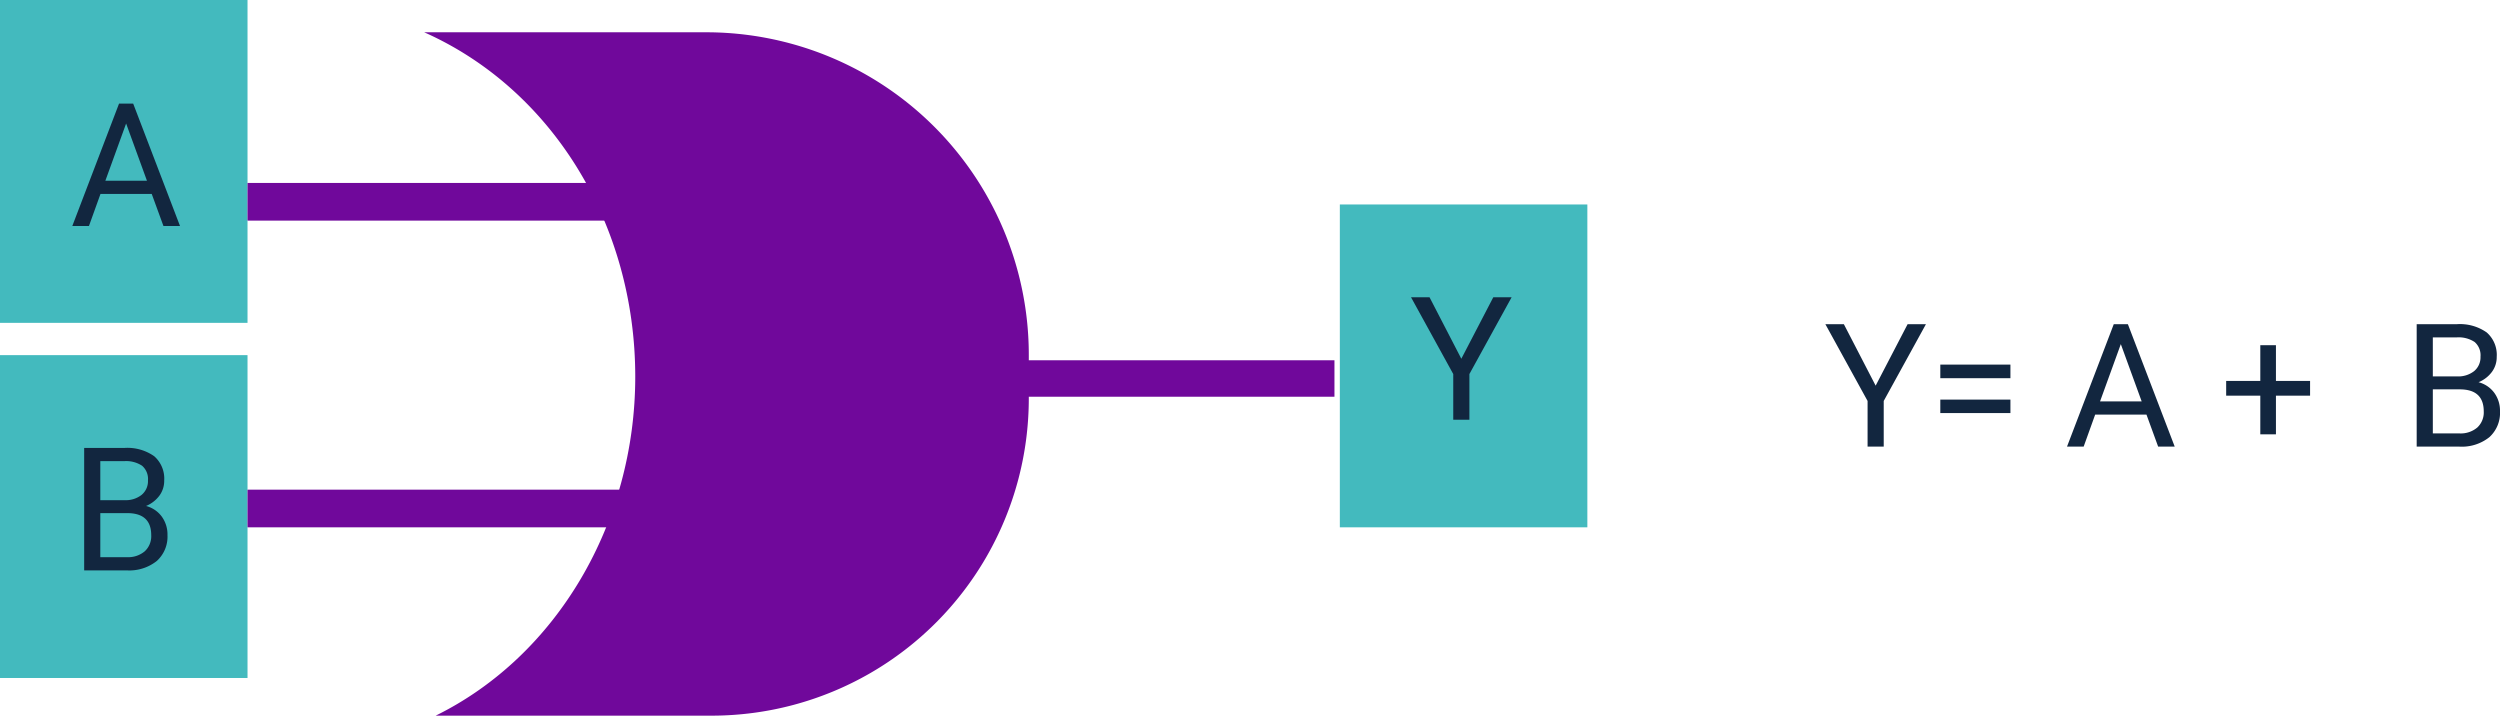 <svg xmlns="http://www.w3.org/2000/svg" width="464.609" height="133" viewBox="0 0 464.609 133">
  <g id="Grupo_66015" data-name="Grupo 66015" transform="translate(6560 9675)">
    <path id="Trazado_110601" data-name="Trazado 110601" d="M9.578-11.328,15.516-22.75h3.406L11.078-8.484V0h-3V-8.484L.234-22.75H3.672Zm25.047-1.391H21.594v-2.516H34.625Zm0,6.484H21.594v-2.5H34.625Zm25.281.281H50.375L48.234,0H45.141l8.688-22.75h2.625L65.156,0H62.078ZM51.281-8.406h7.734L55.141-19.047Zm32.688-3.8h6.344v2.734H83.969v7.188H81.063V-9.469H74.719V-12.2h6.344v-6.641h2.906ZM110.125,0V-22.75h7.438a8.634,8.634,0,0,1,5.57,1.531A5.519,5.519,0,0,1,125-16.687a4.621,4.621,0,0,1-.906,2.82,5.875,5.875,0,0,1-2.469,1.9,5.276,5.276,0,0,1,2.914,1.961,5.628,5.628,0,0,1,1.07,3.445,6.085,6.085,0,0,1-1.984,4.813A8.206,8.206,0,0,1,118.016,0Zm3-10.641v8.188h4.953a4.769,4.769,0,0,0,3.3-1.086,3.814,3.814,0,0,0,1.211-2.992q0-4.109-4.469-4.109Zm0-2.406h4.531a4.75,4.75,0,0,0,3.148-.986,3.307,3.307,0,0,0,1.18-2.678,3.252,3.252,0,0,0-1.094-2.733,5.371,5.371,0,0,0-3.328-.853h-4.437Z" transform="translate(-6221 -9592)" fill="#12263f"/>
    <path id="Trazado_110605" data-name="Trazado 110605" d="M0,0H46V60H0Z" transform="translate(-6560 -9609)" fill="#43babe"/>
    <path id="Trazado_110606" data-name="Trazado 110606" d="M2.641,0V-22.75h7.438a8.634,8.634,0,0,1,5.57,1.531,5.519,5.519,0,0,1,1.867,4.531,4.621,4.621,0,0,1-.906,2.82,5.875,5.875,0,0,1-2.469,1.9,5.276,5.276,0,0,1,2.914,1.961,5.628,5.628,0,0,1,1.07,3.445A6.085,6.085,0,0,1,16.141-1.75,8.206,8.206,0,0,1,10.531,0Zm3-10.641v8.188h4.953a4.769,4.769,0,0,0,3.3-1.086,3.814,3.814,0,0,0,1.211-2.992q0-4.109-4.469-4.109Zm0-2.406h4.531a4.75,4.75,0,0,0,3.148-.986,3.307,3.307,0,0,0,1.18-2.678,3.252,3.252,0,0,0-1.094-2.733,5.371,5.371,0,0,0-3.328-.853H5.641Z" transform="translate(-6547 -9569)" fill="#12263f"/>
    <path id="Trazado_110607" data-name="Trazado 110607" d="M0,0H46V60H0Z" transform="translate(-6560 -9675)" fill="#43babe"/>
    <path id="Trazado_110608" data-name="Trazado 110608" d="M15.2-5.953H5.672L3.531,0H.438L9.125-22.75H11.75L20.453,0H17.375ZM6.578-8.406h7.734L10.438-19.047Z" transform="translate(-6547 -9633)" fill="#12263f"/>
    <path id="Trazado_110602" data-name="Trazado 110602" d="M0,0H46V60H0Z" transform="translate(-6311 -9637)" fill="#43babe"/>
    <path id="Trazado_110603" data-name="Trazado 110603" d="M9.578-11.328,15.516-22.75h3.406L11.078-8.484V0h-3V-8.484L.234-22.75H3.672Z" transform="translate(-6298 -9597)" fill="#12263f"/>
    <path id="Trazado_110604" data-name="Trazado 110604" d="M53.357,127H2.132c22.531-11.108,37.089-35.836,37.089-63,0-28.282-15.4-53.4-39.221-64H52.358a59.95,59.95,0,0,1,60,60v.959h56.805v6.773H112.358V68a58.951,58.951,0,0,1-59,59Z" transform="translate(-6481.163 -9669)" fill="#70089b"/>
    <path id="Trazado_110609" data-name="Trazado 110609" d="M0,0H75V7H0Z" transform="translate(-6514 -9641)" fill="#70089b"/>
    <path id="Trazado_110610" data-name="Trazado 110610" d="M0,0H75V7H0Z" transform="translate(-6514 -9584)" fill="#70089b"/>
  </g>
</svg>
